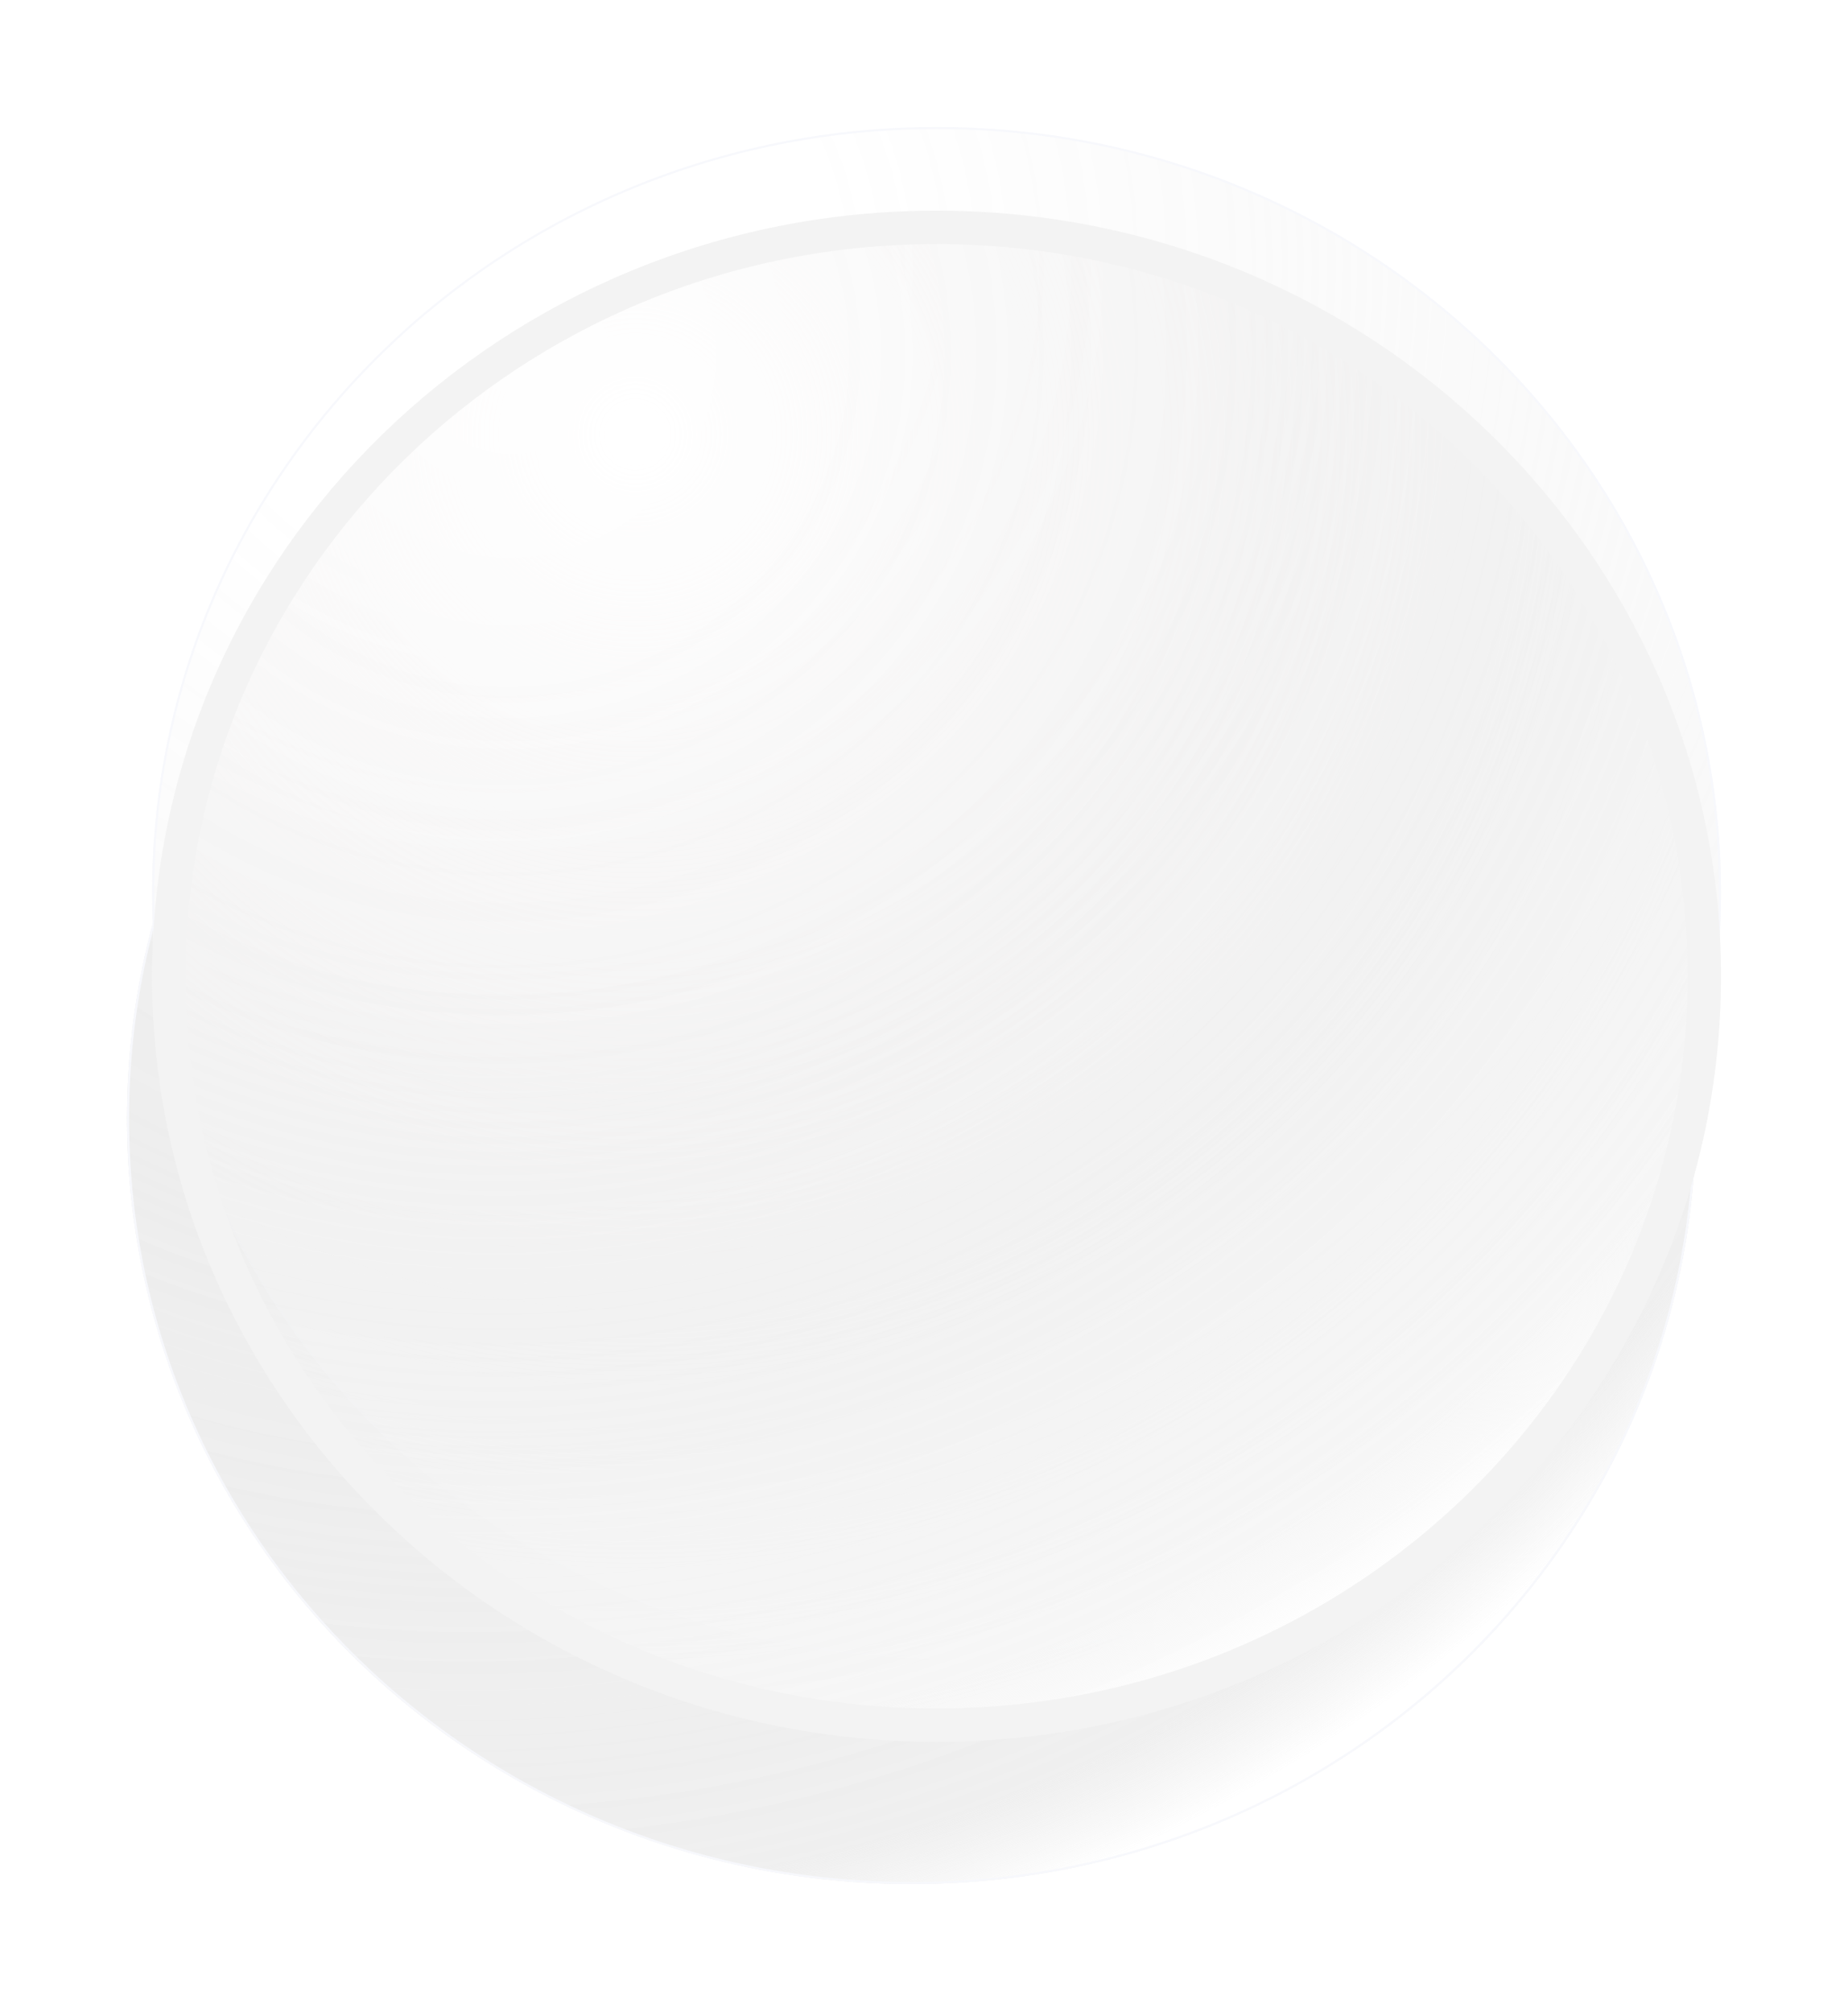 <svg width="553" height="602" viewBox="0 0 553 602" fill="none" xmlns="http://www.w3.org/2000/svg">
<g filter="url(#filter0_f_443_2)">
<ellipse cx="272.744" cy="334.717" rx="234.744" ry="229.11" fill="url(#paint0_radial_443_2)"/>
<ellipse cx="272.744" cy="334.717" rx="234.744" ry="229.11" fill="url(#paint1_radial_443_2)"/>
<path d="M507.175 334.717C507.175 461.071 402.224 563.514 272.744 563.514C143.264 563.514 38.313 461.071 38.313 334.717C38.313 208.363 143.264 105.919 272.744 105.919C402.224 105.919 507.175 208.363 507.175 334.717Z" stroke="#F7F8FC" stroke-width="0.626"/>
</g>
<g filter="url(#filter1_f_443_2)">
<ellipse cx="280.256" cy="267.11" rx="234.744" ry="229.11" fill="url(#paint2_radial_443_2)"/>
<ellipse cx="280.256" cy="267.11" rx="234.744" ry="229.11" fill="url(#paint3_radial_443_2)"/>
<path d="M514.687 267.11C514.687 393.464 409.736 495.907 280.256 495.907C150.776 495.907 45.825 393.464 45.825 267.11C45.825 140.756 150.776 38.313 280.256 38.313C409.736 38.313 514.687 140.756 514.687 267.11Z" stroke="#F7F8FC" stroke-width="0.626"/>
</g>
<path d="M510 292.15C510 415.808 407.255 516.26 280.256 516.26C153.256 516.26 50.512 415.808 50.512 292.15C50.512 168.491 153.256 68.039 280.256 68.039C407.255 68.039 510 168.491 510 292.15Z" fill="url(#paint4_radial_443_2)"/>
<path d="M510 292.15C510 415.808 407.255 516.26 280.256 516.26C153.256 516.26 50.512 415.808 50.512 292.15C50.512 168.491 153.256 68.039 280.256 68.039C407.255 68.039 510 168.491 510 292.15Z" fill="url(#paint5_radial_443_2)"/>
<path d="M510 292.15C510 415.808 407.255 516.26 280.256 516.26C153.256 516.26 50.512 415.808 50.512 292.15C50.512 168.491 153.256 68.039 280.256 68.039C407.255 68.039 510 168.491 510 292.15Z" stroke="#F3F3F3" stroke-width="10"/>
<defs>
<filter id="filter0_f_443_2" x="0.441" y="68.047" width="544.606" height="533.339" filterUnits="userSpaceOnUse" color-interpolation-filters="sRGB">
<feFlood flood-opacity="0" result="BackgroundImageFix"/>
<feBlend mode="normal" in="SourceGraphic" in2="BackgroundImageFix" result="shape"/>
<feGaussianBlur stdDeviation="18.779" result="effect1_foregroundBlur_443_2"/>
</filter>
<filter id="filter1_f_443_2" x="7.953" y="0.441" width="544.606" height="533.339" filterUnits="userSpaceOnUse" color-interpolation-filters="sRGB">
<feFlood flood-opacity="0" result="BackgroundImageFix"/>
<feBlend mode="normal" in="SourceGraphic" in2="BackgroundImageFix" result="shape"/>
<feGaussianBlur stdDeviation="18.779" result="effect1_foregroundBlur_443_2"/>
</filter>
<radialGradient id="paint0_radial_443_2" cx="0" cy="0" r="1" gradientUnits="userSpaceOnUse" gradientTransform="translate(183.228 173.839) rotate(64.241) scale(417.725 427.997)">
<stop stop-color="#D2D2D2" stop-opacity="0.5"/>
<stop offset="0.98" stop-color="#D2D2D2" stop-opacity="0.5"/>
</radialGradient>
<radialGradient id="paint1_radial_443_2" cx="0" cy="0" r="1" gradientUnits="userSpaceOnUse" gradientTransform="translate(148.799 149.425) rotate(61.672) scale(455.132 466.324)">
<stop stop-color="white" stop-opacity="0.74"/>
<stop offset="0.197" stop-color="white" stop-opacity="0.375"/>
<stop offset="0.465" stop-color="#F5F5F5" stop-opacity="0.427"/>
<stop offset="0.915" stop-color="#F4F4F4" stop-opacity="0.61"/>
<stop offset="0.98" stop-color="white"/>
</radialGradient>
<radialGradient id="paint2_radial_443_2" cx="0" cy="0" r="1" gradientUnits="userSpaceOnUse" gradientTransform="translate(190.74 106.232) rotate(64.241) scale(417.725 427.997)">
<stop stop-color="white"/>
<stop offset="0.98" stop-color="white"/>
</radialGradient>
<radialGradient id="paint3_radial_443_2" cx="0" cy="0" r="1" gradientUnits="userSpaceOnUse" gradientTransform="translate(156.311 81.819) rotate(61.672) scale(455.132 466.324)">
<stop stop-color="white" stop-opacity="0.74"/>
<stop offset="0.197" stop-color="white" stop-opacity="0.375"/>
<stop offset="0.465" stop-color="#F5F5F5" stop-opacity="0.427"/>
<stop offset="0.915" stop-color="#F4F4F4" stop-opacity="0.61"/>
<stop offset="0.98" stop-color="white"/>
</radialGradient>
<radialGradient id="paint4_radial_443_2" cx="0" cy="0" r="1" gradientUnits="userSpaceOnUse" gradientTransform="translate(190.74 131.272) rotate(64.241) scale(417.725 427.997)">
<stop stop-color="white" stop-opacity="0.74"/>
<stop offset="0.333" stop-color="#EBE9E9" stop-opacity="0.375"/>
<stop offset="0.622" stop-color="#E8E8E8" stop-opacity="0.61"/>
<stop offset="0.98" stop-color="white"/>
</radialGradient>
<radialGradient id="paint5_radial_443_2" cx="0" cy="0" r="1" gradientUnits="userSpaceOnUse" gradientTransform="translate(156.311 106.858) rotate(61.672) scale(455.132 466.324)">
<stop stop-color="white" stop-opacity="0.74"/>
<stop offset="0.197" stop-color="white" stop-opacity="0.375"/>
<stop offset="0.465" stop-color="#F5F5F5" stop-opacity="0.427"/>
<stop offset="0.915" stop-color="#F4F4F4" stop-opacity="0.61"/>
<stop offset="0.98" stop-color="white"/>
</radialGradient>
</defs>
</svg>
